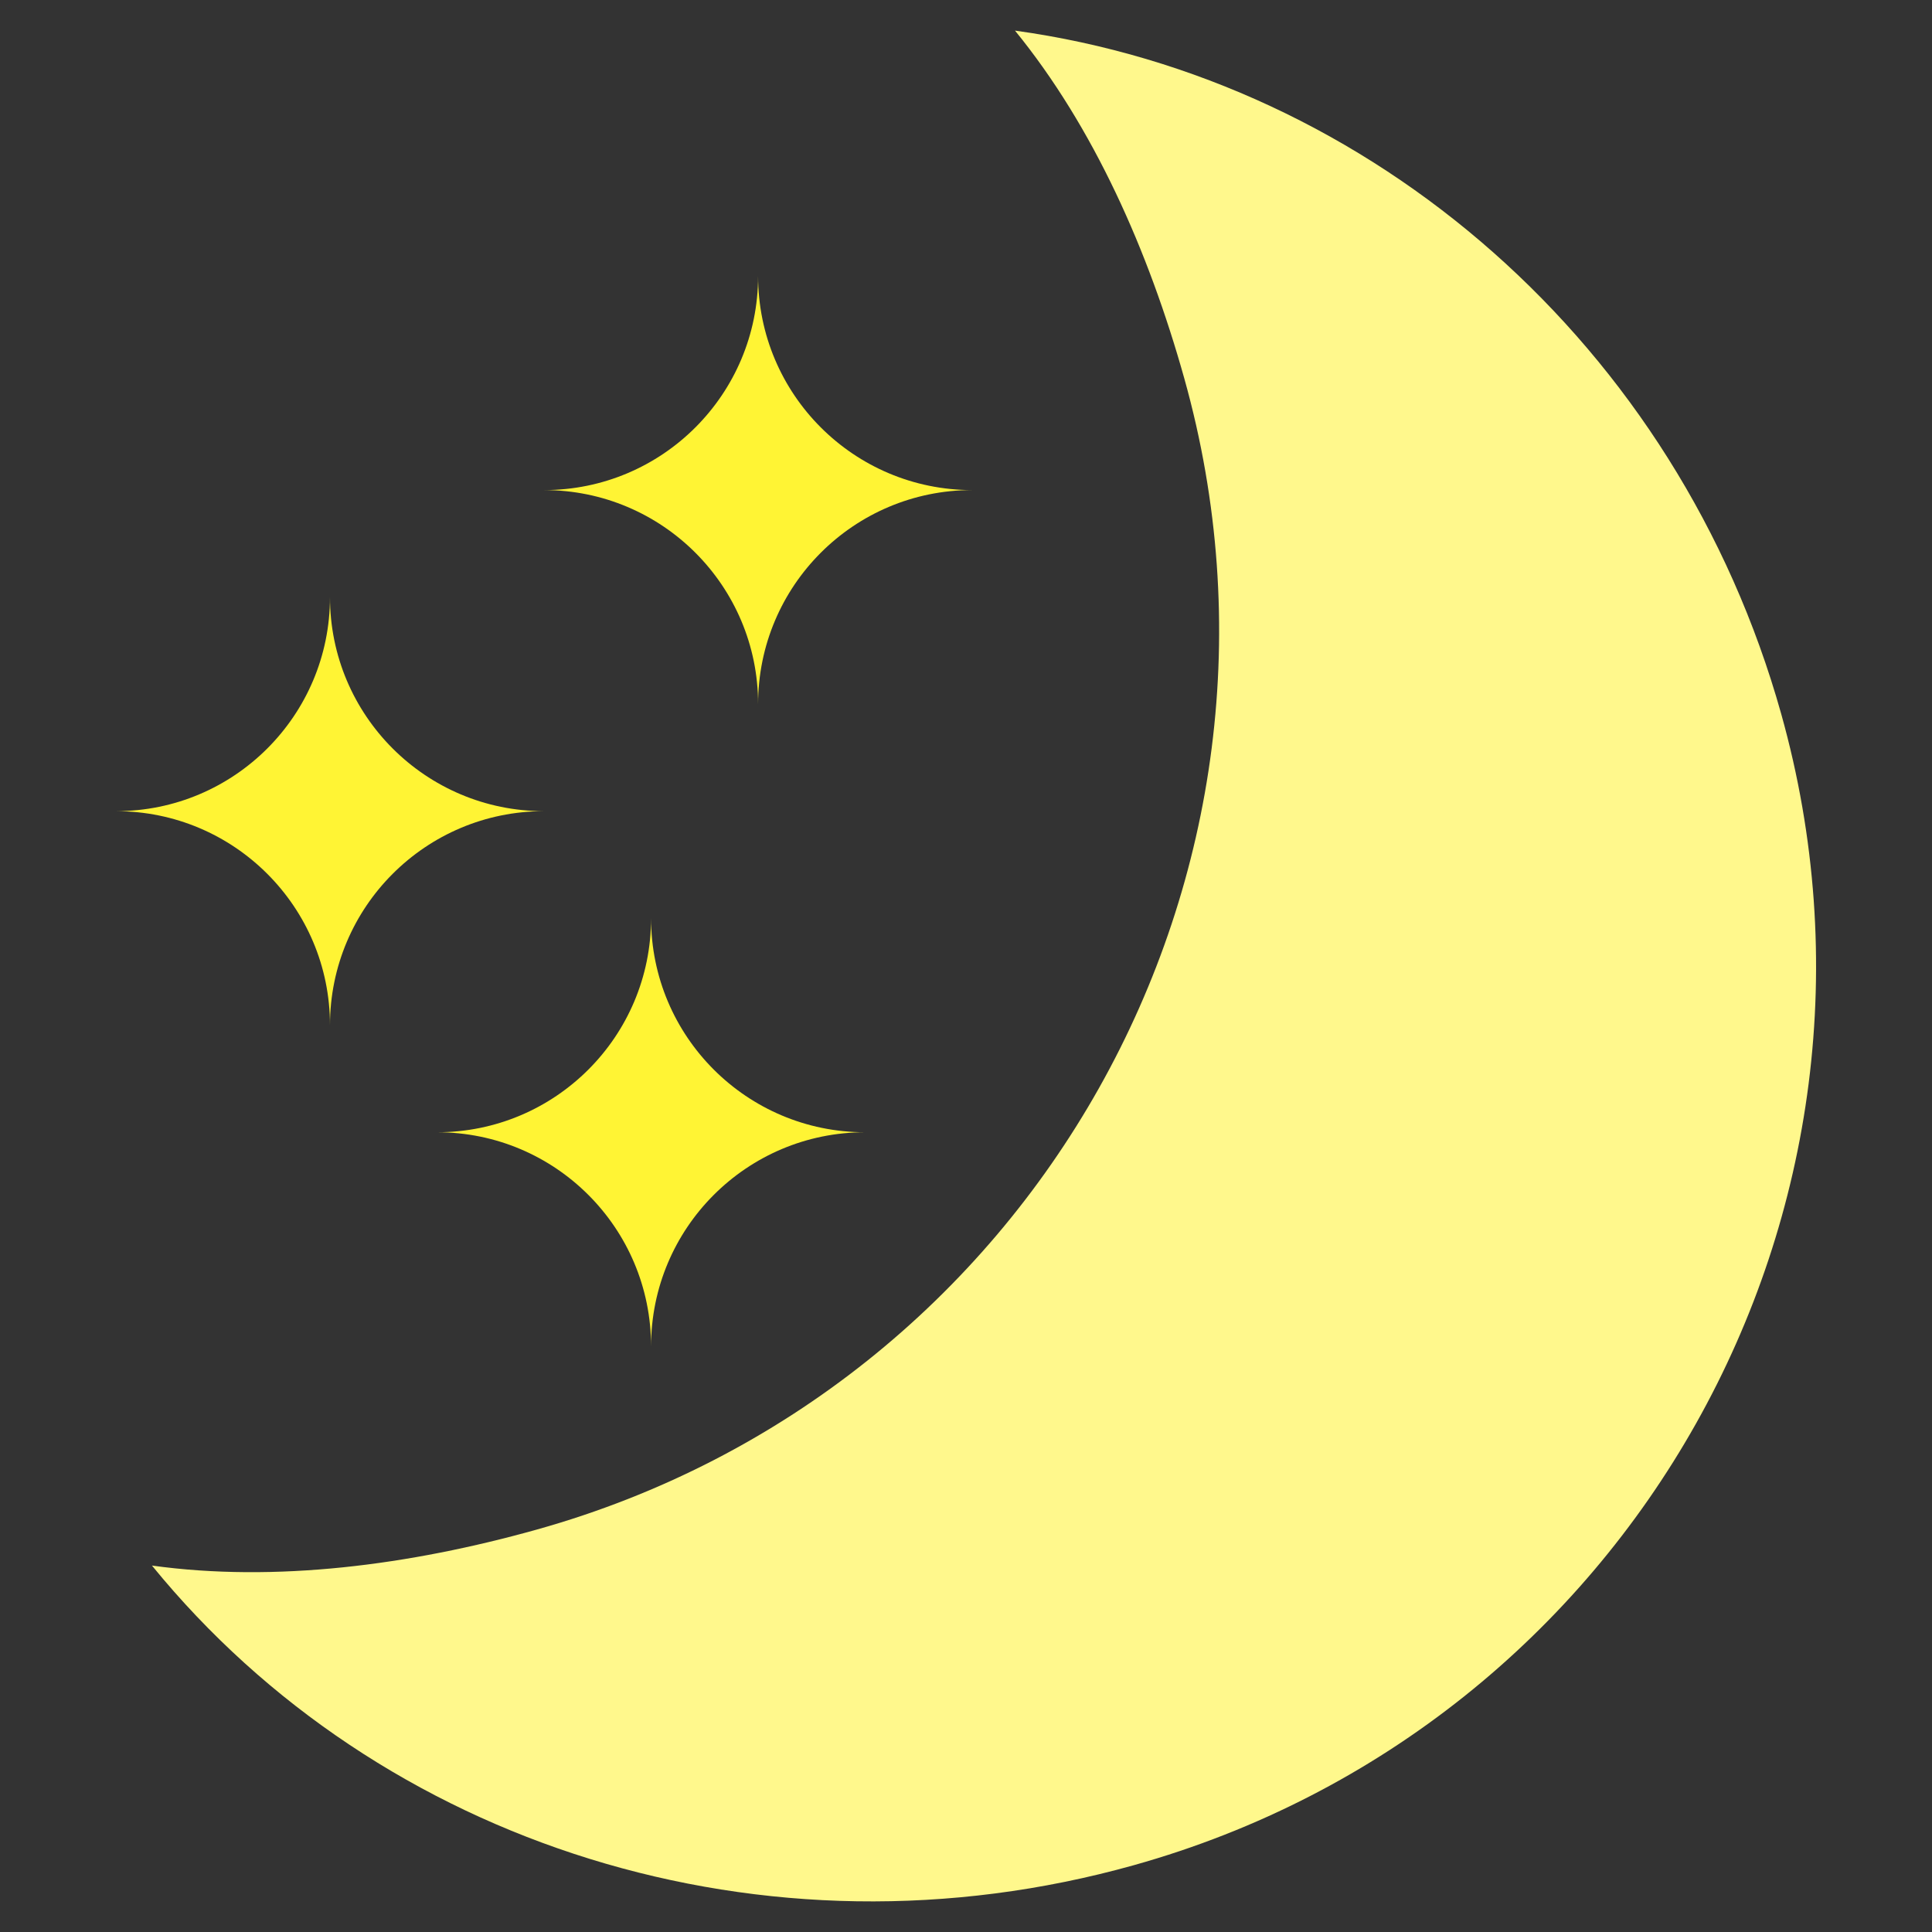 <?xml version="1.0" encoding="utf-8"?>
<!-- Generator: Adobe Illustrator 16.0.1, SVG Export Plug-In . SVG Version: 6.00 Build 0)  -->
<!DOCTYPE svg PUBLIC "-//W3C//DTD SVG 1.1//EN" "http://www.w3.org/Graphics/SVG/1.1/DTD/svg11.dtd">
<svg version="1.1" id="Layer_1" xmlns="http://www.w3.org/2000/svg" xmlns:xlink="http://www.w3.org/1999/xlink" x="0px" y="0px"
	 width="1417.32px" height="1417.32px" viewBox="0 0 1417.32 1417.32" enable-background="new 0 0 1417.32 1417.32"
	 xml:space="preserve">
<rect x="0" y="0" width="1417.32" height="1417.32" fill="#333333" stroke="none"/>
<g>
	<g>
		<path fill="#FFF434" d="M556.141,202.489c0,86.761-70.272,157.034-157.033,157.034c86.761,0,157.033,70.272,157.033,157.034
			c0-86.762,70.274-157.034,157.035-157.034C626.415,359.523,556.141,289.25,556.141,202.489z"/>
		<path fill="#FFF434" d="M242.074,438.04c0,86.761-70.272,157.034-157.034,157.034c86.762,0,157.034,70.273,157.034,157.034
			c0-86.761,70.272-157.034,157.034-157.034C312.346,595.074,242.074,524.801,242.074,438.04z"/>
		<path fill="#FFF434" d="M477.624,987.658c0-86.761,70.273-157.034,157.034-157.034c-86.761,0-157.034-70.272-157.034-157.033
			c0,86.761-70.272,157.033-157.034,157.033C407.352,830.624,477.624,900.897,477.624,987.658z"/>
	</g>
	<g>
		<path fill="#FFF88C" d="M393.933,1122.056c-93.503,26.196-192.023,38.969-282.458,26.443
			c167.02,204.959,449.551,295.674,720.359,219.795c364.343-102.086,576.953-480.22,474.866-844.563
			c-75.876-270.809-300.188-465.073-562.095-501.28c57.696,70.763,97.95,161.488,124.172,255.076
			C970.865,641.873,758.279,1019.967,393.933,1122.056z"/>
	</g>
</g>
</svg>

